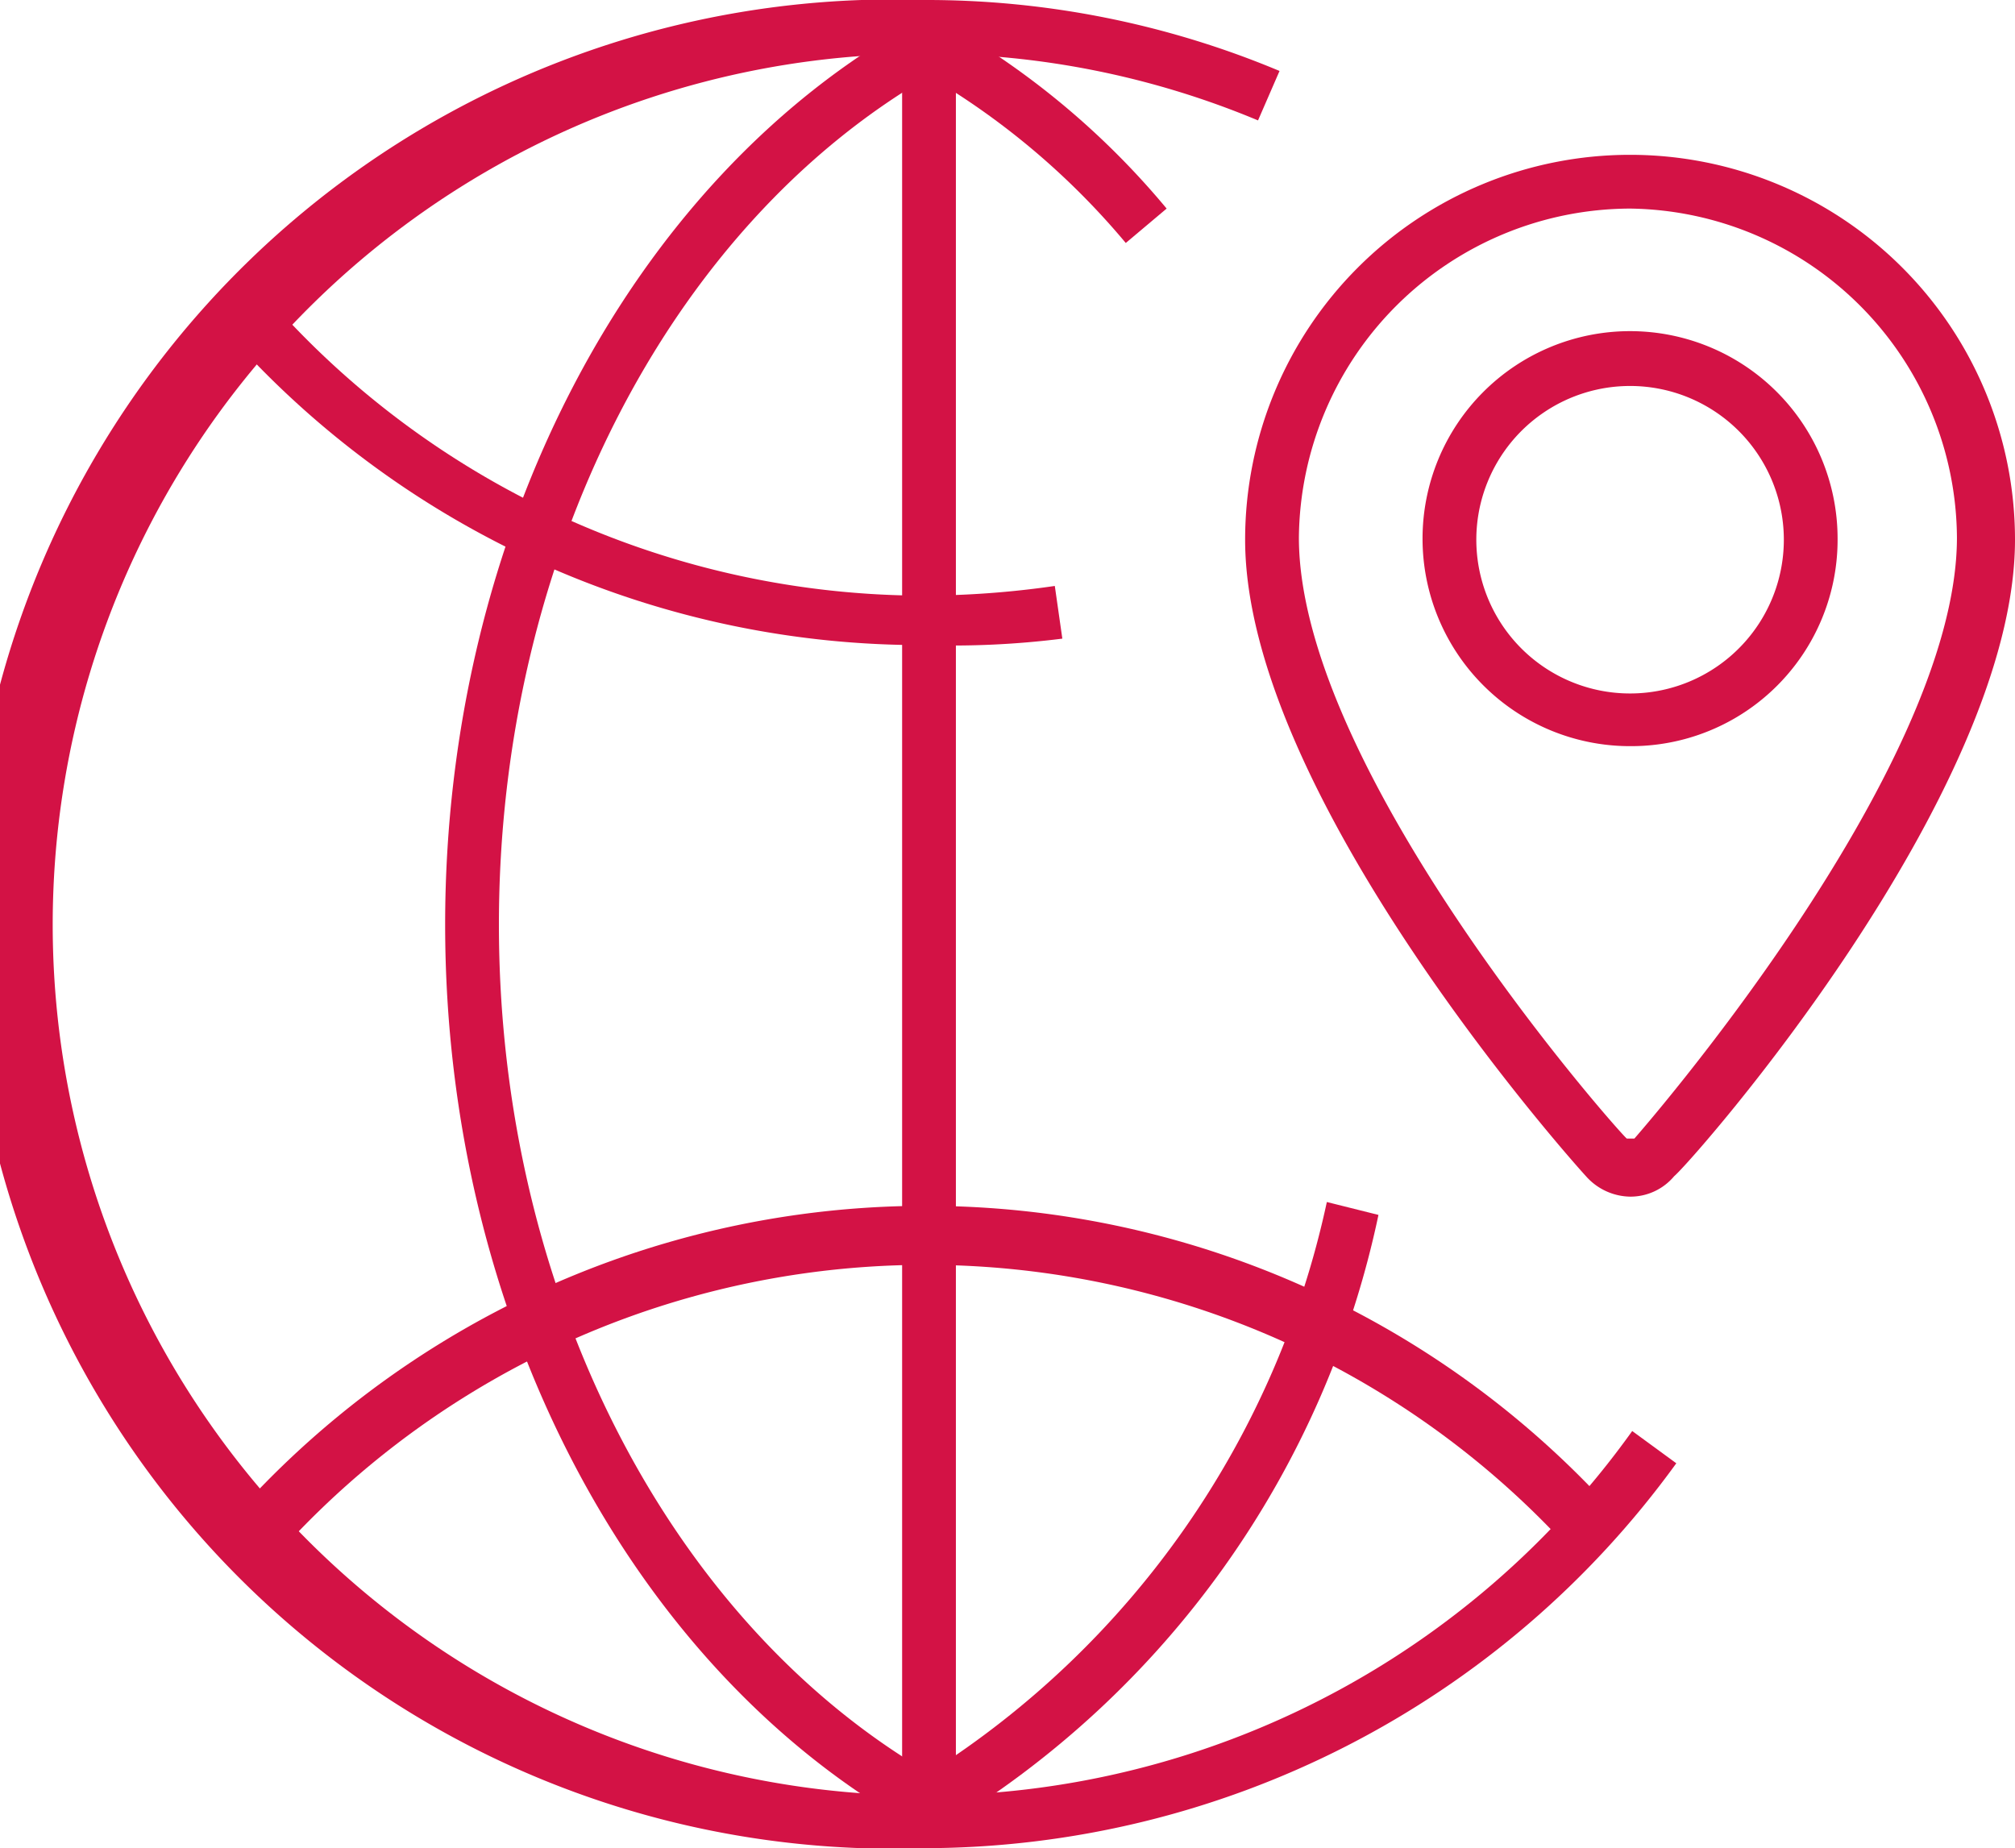 <svg xmlns="http://www.w3.org/2000/svg" width="18.74" height="17.19" viewBox="0 0 18.74 17.19"><defs><style>.a{fill:#d31245;}</style></defs><title>Kelloggs_sprite</title><path class="a" d="M8.64,17.06,8.52,17C5.86,15.52,4.14,12.23,4.14,8.6S5.86,1.67,8.52.2L8.64.13,8.76.2a7.46,7.46,0,0,1,2.09,1.74l-.38.32A7,7,0,0,0,8.64.71c-2.43,1.41-4,4.49-4,7.89s1.57,6.47,4,7.89a8.37,8.37,0,0,0,3.7-5.31l.48.12A8.75,8.75,0,0,1,8.76,17Z"/><path class="a" d="M8.6,17.19A8.6,8.6,0,1,1,8.6,0a8.49,8.49,0,0,1,3.3.66l-.2.46A8,8,0,0,0,8.6.5a8.1,8.1,0,1,0,6.58,12.81l.41.3A8.65,8.65,0,0,1,8.6,17.19Z"/><path class="a" d="M8.6,6A8.62,8.62,0,0,1,2.2,3.19l.37-.33a8.13,8.13,0,0,0,6,2.68,8.62,8.62,0,0,0,1.24-.09l.07.49A8.17,8.17,0,0,1,8.6,6Z"/><path class="a" d="M14.58,14.39a8.1,8.1,0,0,0-11.94,0L2.27,14a8.61,8.61,0,0,1,12.68,0Z"/><rect class="a" x="8.39" y="0.42" width="0.5" height="16.1"/><path class="a" d="M15.16,11.13a.56.56,0,0,1-.41-.19c-.13-.14-3.17-3.55-3.17-5.92a3.58,3.58,0,1,1,7.16,0c0,2.37-3,5.78-3.17,5.92a.53.53,0,0,1-.41.19Zm0-9.19A3.09,3.09,0,0,0,12.08,5c0,2.18,3,5.56,3.05,5.59h.07s3-3.41,3-5.59A3.08,3.08,0,0,0,15.16,1.94Zm0,5A1.93,1.93,0,1,1,17.09,5,1.92,1.92,0,0,1,15.16,6.94Zm0-3.35A1.43,1.43,0,1,0,16.59,5,1.43,1.43,0,0,0,15.16,3.59Z"/></svg>